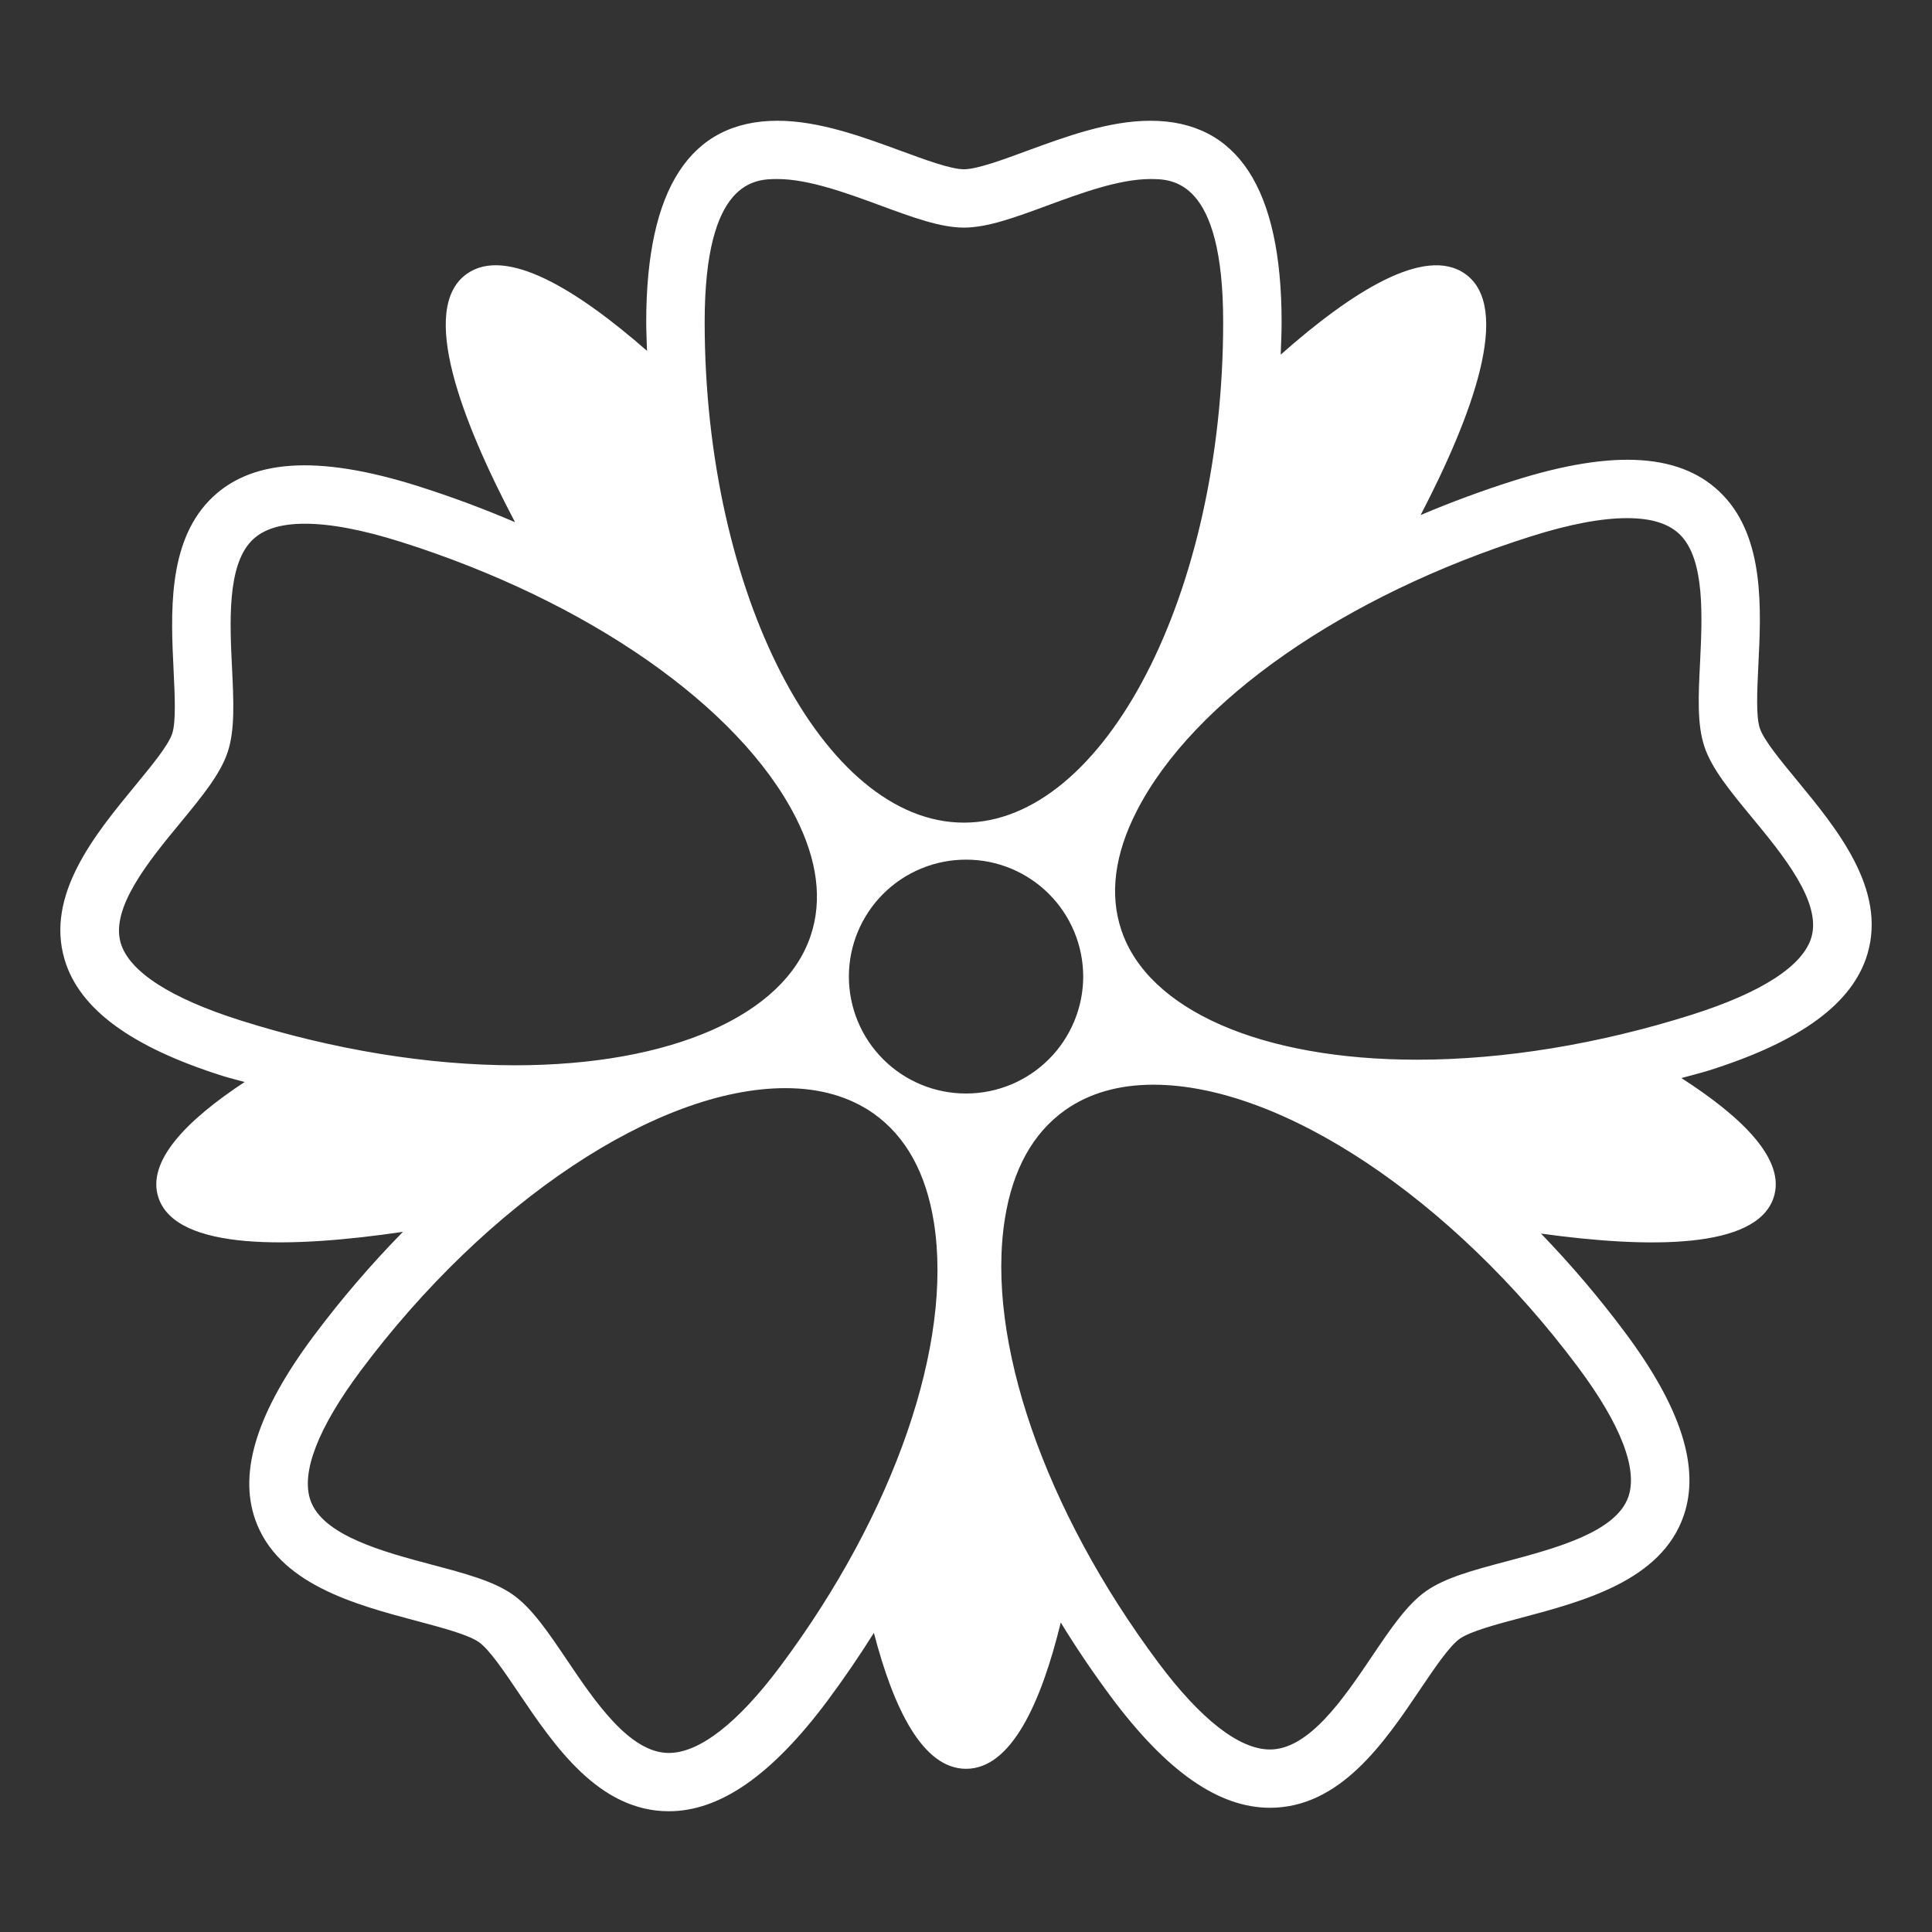 <svg width="64" height="64" viewBox="0 0 64 64" fill="none" xmlns="http://www.w3.org/2000/svg">
<rect x="0" y="0" width="64" height="64" fill="#333333" stroke="none"/>
<path d="M59.523 25.844C58.983 25.19 58.425 24.513 58.296 24.122C58.165 23.733 58.208 22.868 58.248 22.032C58.34 20.167 58.453 17.845 57.082 16.409C55.762 15.026 53.517 14.853 50.13 15.927C49.089 16.257 48.065 16.636 47.06 17.062C48.767 13.779 50.107 10.183 48.533 9.071C47.199 8.127 44.767 9.675 42.425 11.748C42.437 11.39 42.455 11.035 42.455 10.67C42.455 6.244 40.992 4 38.106 4C36.729 4 35.286 4.532 34.011 5C33.201 5.299 32.363 5.607 31.93 5.607C31.498 5.607 30.66 5.298 29.85 5C28.577 4.532 27.133 4 25.756 4C22.87 4 21.407 6.244 21.407 10.669C21.407 10.991 21.425 11.305 21.433 11.622C19.134 9.612 16.774 8.145 15.466 9.07C13.854 10.21 15.297 13.953 17.061 17.298C16.017 16.851 14.952 16.455 13.87 16.111C10.483 15.038 8.24 15.209 6.918 16.593C5.547 18.03 5.66 20.35 5.751 22.215C5.791 23.051 5.834 23.916 5.703 24.305C5.574 24.696 5.015 25.373 4.475 26.029C3.152 27.637 1.502 29.638 2.14 31.787C2.625 33.42 4.338 34.682 7.378 35.642C7.619 35.718 7.86 35.772 8.103 35.843C6.175 37.114 4.848 38.471 5.249 39.675C5.843 41.449 9.664 41.35 13.348 40.806C12.287 41.888 11.299 43.04 10.392 44.254C8.529 46.749 7.895 48.737 8.453 50.333C9.2 52.473 11.761 53.153 13.818 53.7C14.654 53.923 15.518 54.152 15.866 54.399C16.212 54.643 16.702 55.369 17.176 56.072C18.358 57.822 19.827 60 22.156 60C23.853 60 25.571 58.803 27.408 56.343C27.951 55.613 28.465 54.861 28.949 54.09C29.599 56.596 30.567 58.594 32.002 58.594C33.502 58.594 34.489 56.41 35.139 53.749C35.661 54.6 36.221 55.427 36.817 56.228C38.655 58.69 40.373 59.885 42.07 59.885C44.401 59.885 45.869 57.707 47.049 55.957C47.523 55.256 48.011 54.53 48.356 54.286C48.704 54.04 49.569 53.809 50.405 53.588C52.464 53.04 55.024 52.359 55.77 50.221C56.327 48.623 55.693 46.635 53.832 44.14C52.974 42.99 52.044 41.896 51.048 40.864C54.607 41.356 58.182 41.387 58.752 39.676C59.169 38.431 57.734 37.02 55.698 35.712C56.007 35.625 56.316 35.553 56.623 35.456C59.663 34.495 61.376 33.234 61.862 31.601C62.497 29.452 60.848 27.451 59.523 25.844ZM25.757 5.931C26.787 5.931 28.059 6.4 29.181 6.813C30.239 7.203 31.154 7.54 31.931 7.54C32.709 7.54 33.624 7.203 34.682 6.813C35.803 6.4 37.075 5.931 38.106 5.931C38.828 5.931 40.519 5.931 40.519 10.669C40.519 19.657 36.586 27.251 31.931 27.251C27.276 27.251 23.343 19.657 23.343 10.669C23.343 5.931 25.035 5.931 25.757 5.931ZM7.965 33.802C5.651 33.071 4.279 32.184 3.999 31.239C3.653 30.073 4.939 28.511 5.973 27.257C6.685 26.393 7.299 25.647 7.541 24.917C7.786 24.186 7.74 23.229 7.686 22.123C7.613 20.626 7.522 18.764 8.322 17.927C8.692 17.538 9.276 17.349 10.106 17.349C10.95 17.349 12.02 17.552 13.287 17.953C19.476 19.91 24.481 23.4 26.35 27.059C27.08 28.489 27.25 29.813 26.855 30.995C25.971 33.643 22.215 35.289 17.055 35.289C14.182 35.288 11.04 34.774 7.965 33.802ZM25.856 55.188C24.45 57.073 23.169 58.069 22.156 58.069C20.858 58.069 19.708 56.365 18.785 54.995C18.161 54.071 17.623 53.272 16.988 52.824C16.356 52.377 15.413 52.126 14.319 51.836C12.704 51.406 10.694 50.872 10.284 49.7C9.963 48.779 10.538 47.297 11.947 45.409C16.126 39.808 21.781 36.046 26.017 36.046C27.166 36.046 28.149 36.33 28.94 36.888C30.005 37.643 30.677 38.855 30.936 40.491C31.574 44.505 29.626 50.137 25.856 55.188ZM32.001 36.224C31.491 36.224 30.987 36.125 30.516 35.93C30.046 35.736 29.618 35.451 29.258 35.091C28.897 34.731 28.611 34.304 28.416 33.834C28.221 33.363 28.12 32.859 28.12 32.35C28.12 31.841 28.221 31.337 28.416 30.867C28.611 30.396 28.898 29.969 29.258 29.61C29.618 29.25 30.046 28.965 30.517 28.771C30.987 28.576 31.491 28.477 32.001 28.477C32.51 28.476 33.014 28.576 33.485 28.77C33.956 28.965 34.383 29.25 34.744 29.609C35.104 29.969 35.39 30.396 35.586 30.866C35.781 31.337 35.882 31.841 35.883 32.35C35.881 33.378 35.471 34.364 34.743 35.09C34.015 35.817 33.029 36.224 32.001 36.224ZM52.278 45.294C53.687 47.182 54.261 48.666 53.941 49.585C53.532 50.757 51.521 51.291 49.905 51.722C48.81 52.012 47.867 52.264 47.234 52.712C46.601 53.16 46.064 53.956 45.442 54.879C44.517 56.249 43.369 57.954 42.069 57.954C41.055 57.954 39.775 56.958 38.368 55.073C34.597 50.019 32.65 44.386 33.288 40.374C33.548 38.739 34.22 37.528 35.285 36.774C36.076 36.215 37.058 35.932 38.208 35.932C42.443 35.933 48.099 39.695 52.278 45.294ZM60.004 31.053C59.724 31.997 58.352 32.884 56.036 33.616C52.96 34.589 49.816 35.104 46.941 35.104C41.783 35.104 38.03 33.458 37.146 30.81C36.75 29.628 36.921 28.303 37.652 26.873C39.52 23.214 44.525 19.725 50.715 17.768C51.982 17.367 53.052 17.164 53.896 17.164C54.726 17.164 55.31 17.353 55.681 17.741C56.48 18.579 56.389 20.442 56.317 21.938C56.261 23.045 56.215 24.001 56.461 24.734C56.703 25.463 57.317 26.209 58.028 27.07C59.064 28.325 60.35 29.887 60.004 31.053Z" fill="white"/>
</svg>
